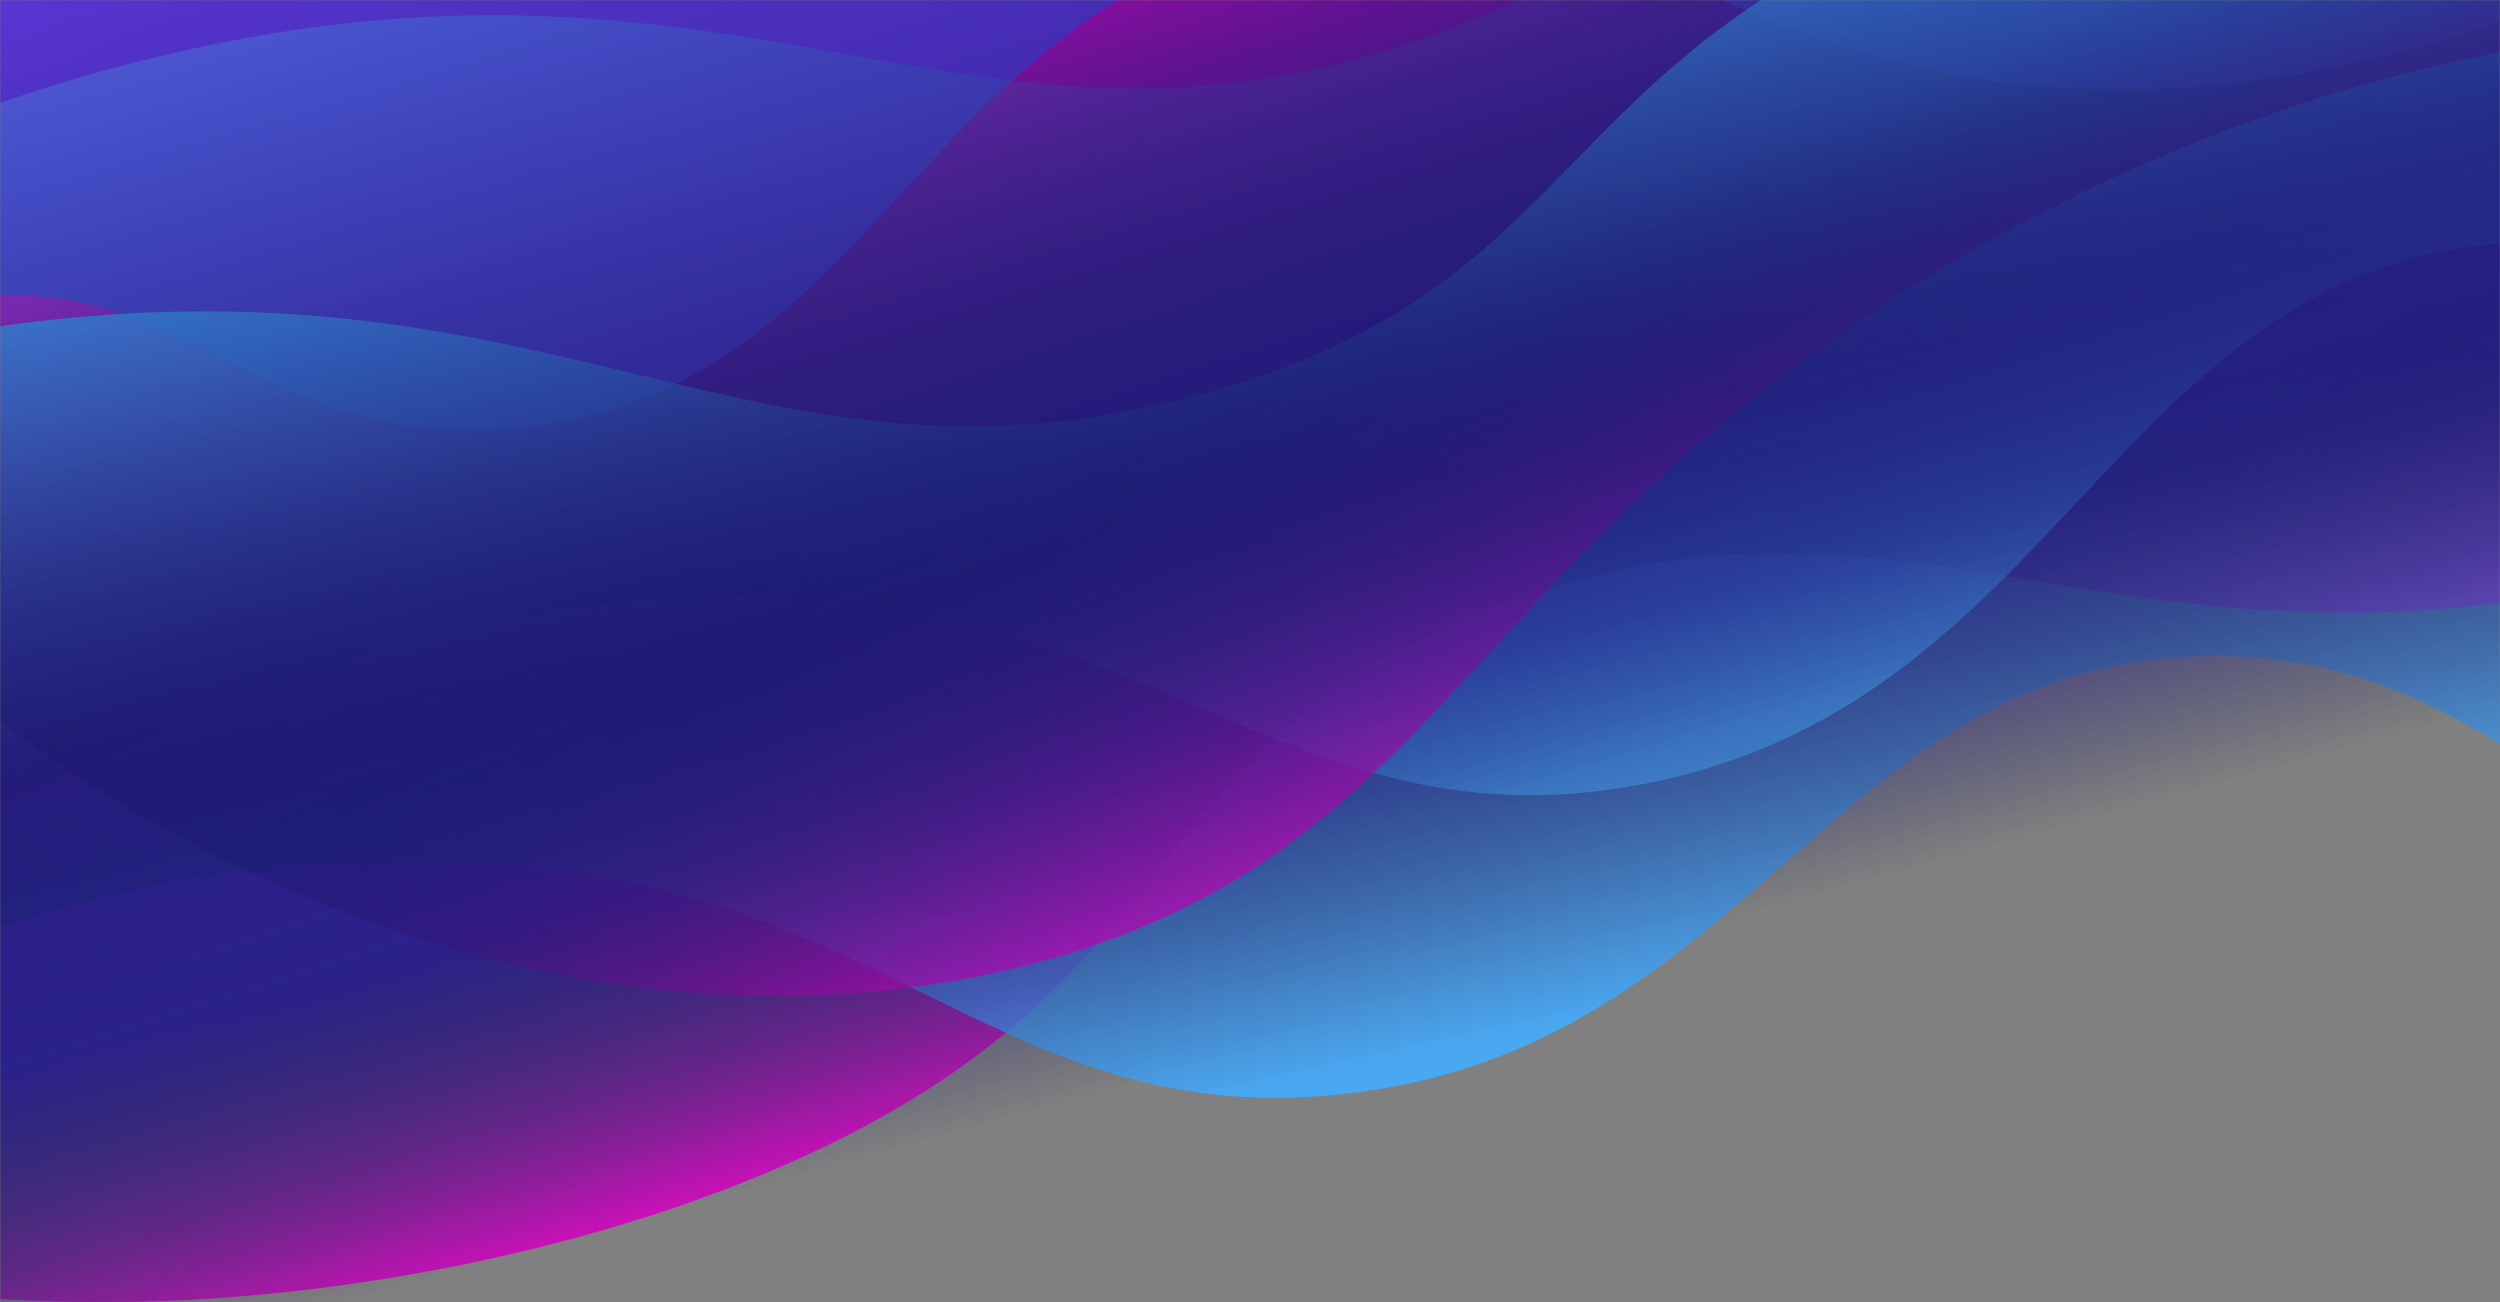 <svg width="1507" height="785" viewBox="0 0 1507 785" fill="none" xmlns="http://www.w3.org/2000/svg">
<rect x="0" y="0" width="1507" height="785" fill="#808080" stroke="none"/>
<mask id="mask0_366_35" style="mask-type:alpha" maskUnits="userSpaceOnUse" x="0" y="0" width="1507" height="785">
<rect width="1507" height="785" fill="#D9D9D9"/>
</mask>
<g mask="url(#mask0_366_35)">
<path d="M-349 0H1507V1346H-349V0Z" fill="url(#paint0_linear_366_35)"/>
<mask id="mask1_366_35" style="mask-type:luminance" maskUnits="userSpaceOnUse" x="0" y="-352" width="1755" height="1138">
<path d="M0 -352H1754.75V785.002H0V-352Z" fill="white"/>
</mask>
<g mask="url(#mask1_366_35)">
<path d="M-282.398 671.779C-161.531 828.458 245.595 809.607 491.237 693.996C725.555 583.73 683.581 446.289 903.464 364.698C1154.53 271.532 1278.51 425.004 1602.72 345.664C1836.13 288.541 2046.46 141.8 2102.59 -29.751C2128.96 -110.251 2130.34 -223.814 2069.34 -245.395C2004.98 -268.18 1923.98 -169.875 1692.94 -64.634C1570.06 -8.671 1470.2 36.809 1344.26 50.34C1065.79 80.22 991.739 -81.689 787.673 -43.167C551.343 1.471 528.625 241.651 307.596 258.547C154.746 270.236 106.923 159.878 -21.478 180.845C-216.326 212.703 -403.055 515.373 -282.398 671.779Z" fill="url(#paint1_linear_366_35)"/>
</g>
<mask id="mask2_366_35" style="mask-type:luminance" maskUnits="userSpaceOnUse" x="0" y="-352" width="1755" height="1138">
<path d="M0 -352H1754.75V785.002H0V-352Z" fill="white"/>
</mask>
<g mask="url(#mask2_366_35)">
<path d="M1992.79 27.781C1880.6 -140.7 1452.51 -155.981 1184.65 -59.882C929.13 31.761 960.481 174.136 722.724 238.013C451.229 310.963 335.485 145.484 -11.301 198.286C-260.99 236.308 -494.723 366.835 -569.241 535.407C-604.22 614.543 -616.082 729.13 -554.198 756.099C-488.874 784.547 -395.053 692.063 -143.422 605.242C-9.593 559.057 99.132 521.536 232.282 518.489C526.636 511.758 589.339 681.58 806.578 659.841C1058.12 634.667 1103.97 393.919 1337 395.488C1498.14 396.579 1538.1 512.099 1674.48 501.729C1881.47 485.97 2104.77 195.944 1992.79 27.781Z" fill="url(#paint2_linear_366_35)" fill-opacity="0.88"/>
</g>
<mask id="mask3_366_35" style="mask-type:luminance" maskUnits="userSpaceOnUse" x="0" y="-352" width="1755" height="1138">
<path d="M0 -352H1754.75V785.002H0V-352Z" fill="white"/>
</mask>
<g mask="url(#mask3_366_35)">
<path d="M2162.58 -302.995C2032.47 -477.821 1587.7 -462.289 1318.1 -337.674C1060.95 -218.812 1105.14 -66.317 864.087 21.028C588.848 120.765 455.276 -50.558 100.348 32.943C-155.19 93.045 -386.584 252.567 -449.895 441.514C-479.609 530.2 -482.463 655.747 -416.11 680.42C-346.107 706.458 -256.498 598.806 -2.995 485.47C131.84 425.186 241.407 376.204 379.097 362.901C683.511 333.476 762.452 513.486 985.726 473.532C1244.31 427.278 1271.94 161.993 1513.51 146.189C1680.54 135.273 1731.45 257.911 1871.9 236.399C2085.02 203.744 2292.46 -128.488 2162.58 -302.995Z" fill="url(#paint3_linear_366_35)" fill-opacity="0.39"/>
</g>
<mask id="mask4_366_35" style="mask-type:luminance" maskUnits="userSpaceOnUse" x="0" y="-352" width="1755" height="1138">
<path d="M0 -352H1754.75V785.002H0V-352Z" fill="white"/>
</mask>
<g mask="url(#mask4_366_35)">
<path d="M2069.11 -50.711C2014.97 123.068 1675.32 -119.136 1198.7 145.399C882.989 320.633 880.766 510.854 626.374 579.847C234.69 686.089 -222.832 360.656 -242.603 51.505C-253.014 -111.132 -146.232 -330.8 -58.868 -510.538C-58.868 -510.538 -15.959 -598.792 23.979 -664.761C187.616 -935.026 706.578 -1230.76 1236.72 -1027.33C1728.57 -838.563 2133.45 -257.191 2069.11 -50.711Z" fill="url(#paint4_linear_366_35)" fill-opacity="0.9"/>
</g>
</g>
<defs>
<linearGradient id="paint0_linear_366_35" x1="571.954" y1="-310.653" x2="897.422" y2="868.325" gradientUnits="userSpaceOnUse">
<stop stop-color="#B599FF"/>
<stop offset="0.094" stop-color="#7341FB"/>
<stop offset="0.27" stop-color="#5936D3"/>
<stop offset="0.383" stop-color="#432CB0"/>
<stop offset="0.631" stop-color="#36269B"/>
<stop offset="0.784" stop-color="#121663" stop-opacity="0"/>
</linearGradient>
<linearGradient id="paint1_linear_366_35" x1="1181.32" y1="785.839" x2="826.336" y2="-327.665" gradientUnits="userSpaceOnUse">
<stop offset="0.225" stop-color="#FF00D4"/>
<stop offset="0.251" stop-color="#CD05BC" stop-opacity="0.906"/>
<stop offset="0.285" stop-color="#950AA1" stop-opacity="0.788"/>
<stop offset="0.317" stop-color="#660E8B" stop-opacity="0.672"/>
<stop offset="0.348" stop-color="#41127A" stop-opacity="0.563"/>
<stop offset="0.376" stop-color="#27146D" stop-opacity="0.462"/>
<stop offset="0.402" stop-color="#181566" stop-opacity="0.371"/>
<stop offset="0.422" stop-color="#121663" stop-opacity="0.3"/>
<stop offset="0.499" stop-color="#151664" stop-opacity="0.435"/>
<stop offset="0.555" stop-color="#1E1569" stop-opacity="0.53"/>
<stop offset="0.603" stop-color="#2E1370" stop-opacity="0.614"/>
<stop offset="0.647" stop-color="#44117B" stop-opacity="0.691"/>
<stop offset="0.689" stop-color="#610F88" stop-opacity="0.763"/>
<stop offset="0.729" stop-color="#840B99" stop-opacity="0.832"/>
<stop offset="0.767" stop-color="#AE08AD" stop-opacity="0.898"/>
<stop offset="0.803" stop-color="#DD03C4" stop-opacity="0.96"/>
<stop offset="0.826" stop-color="#FF00D4"/>
</linearGradient>
<linearGradient id="paint2_linear_366_35" x1="443.636" y1="-277.755" x2="699.332" y2="880.078" gradientUnits="userSpaceOnUse">
<stop offset="0.307" stop-color="#42ADFF"/>
<stop offset="0.343" stop-color="#3D9CEE" stop-opacity="0.893"/>
<stop offset="0.414" stop-color="#2F71C1" stop-opacity="0.681"/>
<stop offset="0.513" stop-color="#192C79" stop-opacity="0.387"/>
<stop offset="0.542" stop-color="#121663" stop-opacity="0.3"/>
<stop offset="0.578" stop-color="#141C69" stop-opacity="0.389"/>
<stop offset="0.627" stop-color="#192C7A" stop-opacity="0.508"/>
<stop offset="0.682" stop-color="#224796" stop-opacity="0.645"/>
<stop offset="0.743" stop-color="#2E6DBD" stop-opacity="0.794"/>
<stop offset="0.808" stop-color="#3D9DEF" stop-opacity="0.953"/>
<stop offset="0.827" stop-color="#42ADFF"/>
</linearGradient>
<linearGradient id="paint3_linear_366_35" x1="565.687" y1="-448.252" x2="947.833" y2="785.233" gradientUnits="userSpaceOnUse">
<stop offset="0.009" stop-color="white"/>
<stop offset="0.041" stop-color="#F0F8FF"/>
<stop offset="0.103" stop-color="#C7E7FF"/>
<stop offset="0.188" stop-color="#87CBFF"/>
<stop offset="0.271" stop-color="#42ADFF"/>
<stop offset="0.542" stop-color="#121663" stop-opacity="0.3"/>
<stop offset="0.571" stop-color="#141C69" stop-opacity="0.389"/>
<stop offset="0.61" stop-color="#192C7A" stop-opacity="0.508"/>
<stop offset="0.654" stop-color="#224796" stop-opacity="0.645"/>
<stop offset="0.702" stop-color="#2E6DBD" stop-opacity="0.794"/>
<stop offset="0.753" stop-color="#3D9DEF" stop-opacity="0.953"/>
<stop offset="0.768" stop-color="#42ADFF"/>
<stop offset="0.789" stop-color="#44AEFF"/>
<stop offset="0.8" stop-color="#4CB1FF"/>
<stop offset="0.808" stop-color="#59B7FF"/>
<stop offset="0.815" stop-color="#6CBFFF"/>
<stop offset="0.822" stop-color="#85CAFF"/>
<stop offset="0.827" stop-color="#A3D7FF"/>
<stop offset="0.833" stop-color="#C7E7FF"/>
<stop offset="0.838" stop-color="#F0F9FF"/>
<stop offset="0.839" stop-color="white"/>
</linearGradient>
<linearGradient id="paint4_linear_366_35" x1="561.955" y1="-1572.7" x2="1688.42" y2="968.812" gradientUnits="userSpaceOnUse">
<stop offset="0.349" stop-color="#121663" stop-opacity="0.06"/>
<stop offset="0.453" stop-color="#121663" stop-opacity="0.3"/>
<stop offset="0.621" stop-color="#121663" stop-opacity="0.3"/>
<stop offset="0.633" stop-color="#181566" stop-opacity="0.368"/>
<stop offset="0.65" stop-color="#29146E" stop-opacity="0.46"/>
<stop offset="0.669" stop-color="#45117B" stop-opacity="0.565"/>
<stop offset="0.689" stop-color="#6C0E8E" stop-opacity="0.68"/>
<stop offset="0.711" stop-color="#9F09A6" stop-opacity="0.803"/>
<stop offset="0.734" stop-color="#DB03C3" stop-opacity="0.93"/>
<stop offset="0.746" stop-color="#FF00D4"/>
</linearGradient>
</defs>
</svg>
